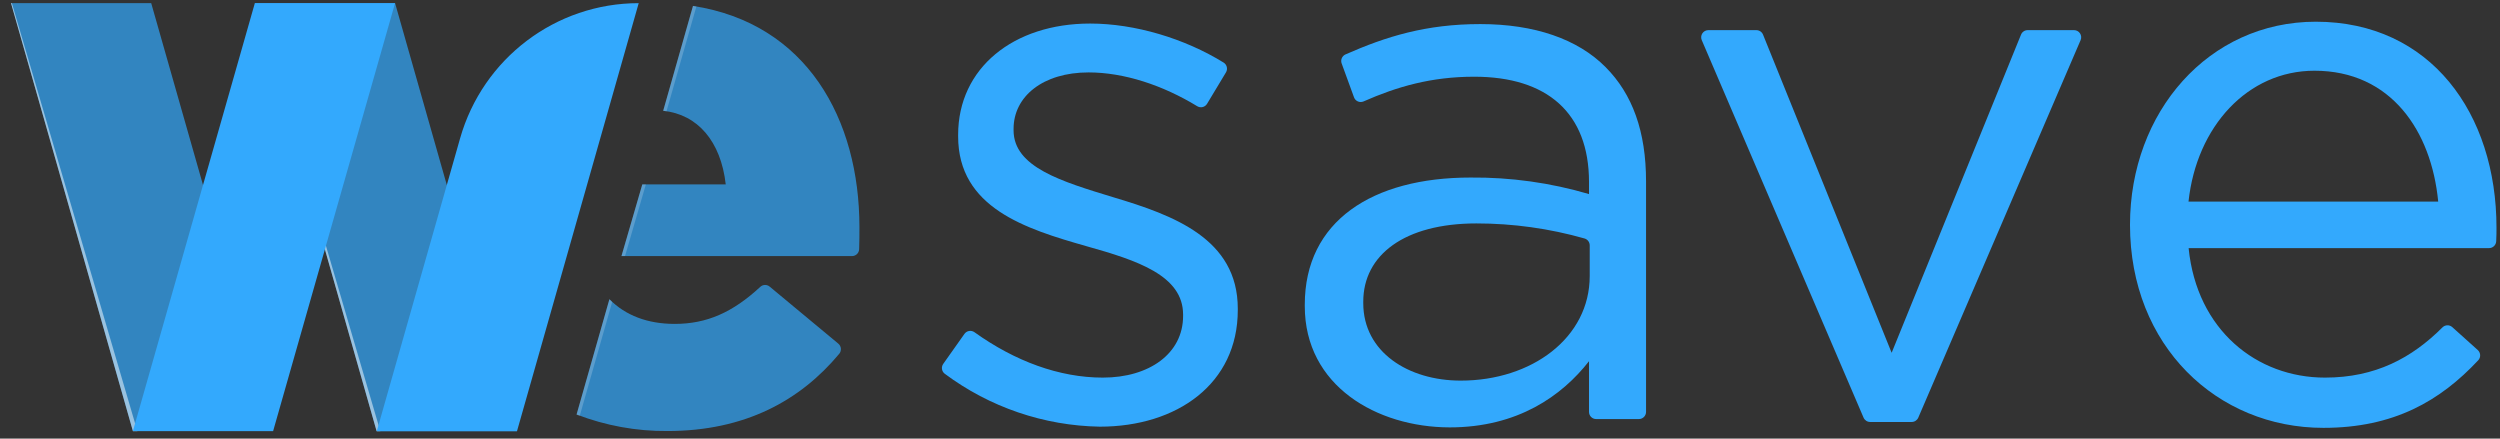 <?xml version="1.0" encoding="UTF-8"?>
<svg width="114px" height="20px" viewBox="0 0 114 20" version="1.1" xmlns="http://www.w3.org/2000/svg" xmlns:xlink="http://www.w3.org/1999/xlink">
    <rect x="0" y="0" width="114" height="20" fill="#333333" stroke="none"/>
    <!-- Generator: sketchtool 54.1 (76490) - https://sketchapp.com -->
    <title>E449A87D-5F1D-4607-898E-EB9ED5FE0A95vector</title>
    <desc>Created with sketchtool.</desc>
    <g id="Workspace" stroke="none" stroke-width="1" fill="none" fill-rule="evenodd">
        <g id="1-1-0-Authors-Details" transform="translate(-375, -1463)" fill-rule="nonzero">
            <g id="Footer" transform="translate(0, 1385)">
                <g id="logo" transform="translate(375, 78)">
                    <polygon id="Path" fill="#33A9FD" opacity="0.7" points="23.568 19.662 17.174 19.662 11.622 0.142 18.015 0.142"></polygon>
                    <polygon id="Path" fill="#33A9FD" opacity="0.7" points="12.455 19.662 6.061 19.662 0.502 0.144 6.895 0.144"></polygon>
                    <polygon id="Path" fill="#FFFFFF" opacity="0.5" points="17.342 19.662 17.174 19.662 11.619 0.144 11.619 0.144"></polygon>
                    <polygon id="Path" fill="#FFFFFF" opacity="0.5" points="6.264 19.662 6.061 19.662 0.502 0.144 0.542 0.144"></polygon>
                    <polygon id="Path" fill="#33A9FD" points="12.455 19.655 6.061 19.655 11.621 0.142 18.015 0.142"></polygon>
                    <path d="M23.575,19.662 L17.181,19.662 L20.98,6.31 C22.017,2.661 25.342,0.144 29.125,0.144 L29.125,0.144 L23.575,19.662 Z" id="Path" fill="#33A9FD"></path>
                    <path d="M30.429,19.655 C33.985,19.655 36.495,18.258 38.268,16.134 C38.324,16.067 38.352,15.981 38.344,15.893 C38.337,15.806 38.294,15.726 38.227,15.67 L35.102,13.074 C34.98,12.967 34.798,12.967 34.676,13.074 C33.418,14.243 32.232,14.77 30.766,14.77 C29.541,14.77 28.521,14.389 27.789,13.641 L26.291,18.9 C27.611,19.409 29.014,19.665 30.429,19.655 L30.429,19.655 Z" id="Path" fill="#33A9FD" opacity="0.7"></path>
                    <path d="M30.241,5.052 C31.818,5.216 32.872,6.449 33.094,8.41 L29.288,8.41 L28.338,11.678 L38.851,11.678 C39.026,11.678 39.17,11.54 39.177,11.364 C39.19,11.049 39.19,10.658 39.19,10.359 C39.19,5.425 36.785,1.069 31.6,0.27 L30.241,5.052 Z" id="Path" fill="#33A9FD" opacity="0.7"></path>
                    <path d="M43.016,16.587 L43.979,15.225 C44.03,15.154 44.106,15.106 44.192,15.092 C44.278,15.078 44.366,15.099 44.437,15.15 C46.281,16.469 48.301,17.219 50.29,17.219 C52.408,17.219 53.949,16.121 53.949,14.407 L53.949,14.346 C53.949,12.562 51.862,11.876 49.538,11.225 C46.768,10.436 43.691,9.475 43.691,6.217 L43.691,6.149 C43.691,3.096 46.221,1.074 49.709,1.074 C51.758,1.074 54.024,1.757 55.801,2.856 C55.95,2.952 55.996,3.149 55.904,3.301 L55.044,4.73 C55,4.805 54.928,4.86 54.844,4.881 C54.759,4.903 54.67,4.889 54.596,4.845 C53.022,3.884 51.255,3.302 49.64,3.302 C47.555,3.302 46.219,4.4 46.219,5.874 L46.219,5.943 C46.219,7.624 48.409,8.276 50.768,8.995 C53.503,9.812 56.443,10.882 56.443,14.072 L56.443,14.141 C56.443,17.5 53.674,19.456 50.152,19.456 C47.6,19.413 45.126,18.568 43.078,17.041 C42.937,16.932 42.91,16.73 43.016,16.587 Z" id="Path" fill="#33A9FD"></path>
                    <path d="M59.498,13.961 L59.498,13.892 C59.498,10.085 62.575,8.096 67.053,8.096 C68.882,8.079 70.704,8.333 72.459,8.85 L72.459,8.301 C72.459,5.145 70.543,3.498 67.226,3.498 C65.271,3.498 63.71,3.949 62.176,4.626 C62.094,4.661 62.001,4.661 61.919,4.625 C61.837,4.59 61.773,4.522 61.743,4.438 L61.179,2.892 C61.121,2.731 61.197,2.552 61.353,2.482 C63.204,1.665 65.028,1.098 67.503,1.098 C69.978,1.098 71.949,1.784 73.213,3.059 C74.444,4.294 75.06,6 75.06,8.273 L75.06,18.783 C75.06,18.963 74.914,19.109 74.734,19.109 L72.784,19.109 C72.604,19.109 72.459,18.963 72.459,18.783 L72.459,16.471 C71.227,18.047 69.21,19.489 66.105,19.489 C62.78,19.482 59.498,17.595 59.498,13.961 Z M72.491,12.588 L72.491,11.19 C72.492,11.043 72.394,10.914 72.253,10.874 C70.651,10.419 68.993,10.188 67.327,10.188 C64.044,10.188 62.165,11.627 62.165,13.755 L62.165,13.824 C62.165,16.052 64.216,17.356 66.61,17.356 C69.852,17.356 72.491,15.4 72.491,12.588 L72.491,12.588 Z" id="Shape" fill="#33A9FD"></path>
                    <path d="M77.9,1.374 L80.091,1.374 C80.224,1.374 80.344,1.455 80.394,1.578 L86.259,16.087 L92.159,1.577 C92.209,1.454 92.328,1.374 92.46,1.374 L94.578,1.374 C94.688,1.375 94.789,1.43 94.849,1.522 C94.909,1.613 94.92,1.729 94.876,1.83 L87.474,19.044 C87.422,19.164 87.304,19.242 87.174,19.242 L85.278,19.242 C85.147,19.242 85.03,19.164 84.978,19.044 L77.6,1.83 C77.557,1.729 77.567,1.613 77.627,1.521 C77.688,1.429 77.79,1.374 77.9,1.374 Z" id="Path" fill="#33A9FD"></path>
                    <path d="M106.018,17.219 C108.324,17.219 109.983,16.32 111.374,14.931 C111.496,14.807 111.694,14.8 111.824,14.917 L112.987,15.962 C113.052,16.021 113.09,16.103 113.095,16.19 C113.099,16.277 113.068,16.362 113.01,16.426 C111.275,18.281 109.162,19.51 105.949,19.51 C101.094,19.51 97.128,15.771 97.128,10.25 C97.128,5.106 100.712,0.99 105.599,0.99 C110.831,0.99 113.84,5.175 113.84,10.387 C113.84,10.56 113.84,10.753 113.827,11.002 C113.819,11.176 113.676,11.314 113.502,11.314 L99.801,11.314 C100.176,15.057 102.911,17.219 106.018,17.219 Z M111.182,9.193 C110.874,5.969 109.026,3.225 105.54,3.225 C102.497,3.225 100.164,5.763 99.796,9.193 L111.182,9.193 Z" id="Shape" fill="#33A9FD"></path>
                    <polygon id="Path" fill="#FFFFFF" opacity="0.2" points="26.436 18.964 27.915 13.771 27.789 13.649 26.291 18.908"></polygon>
                    <polygon id="Path" fill="#FFFFFF" opacity="0.2" points="30.393 5.074 31.755 0.296 31.6 0.27 30.241 5.052"></polygon>
                    <polygon id="Path" fill="#FFFFFF" opacity="0.2" points="28.501 11.678 29.451 8.41 29.288 8.41 28.338 11.678"></polygon>
                </g>
            </g>
        </g>
    </g>
</svg>